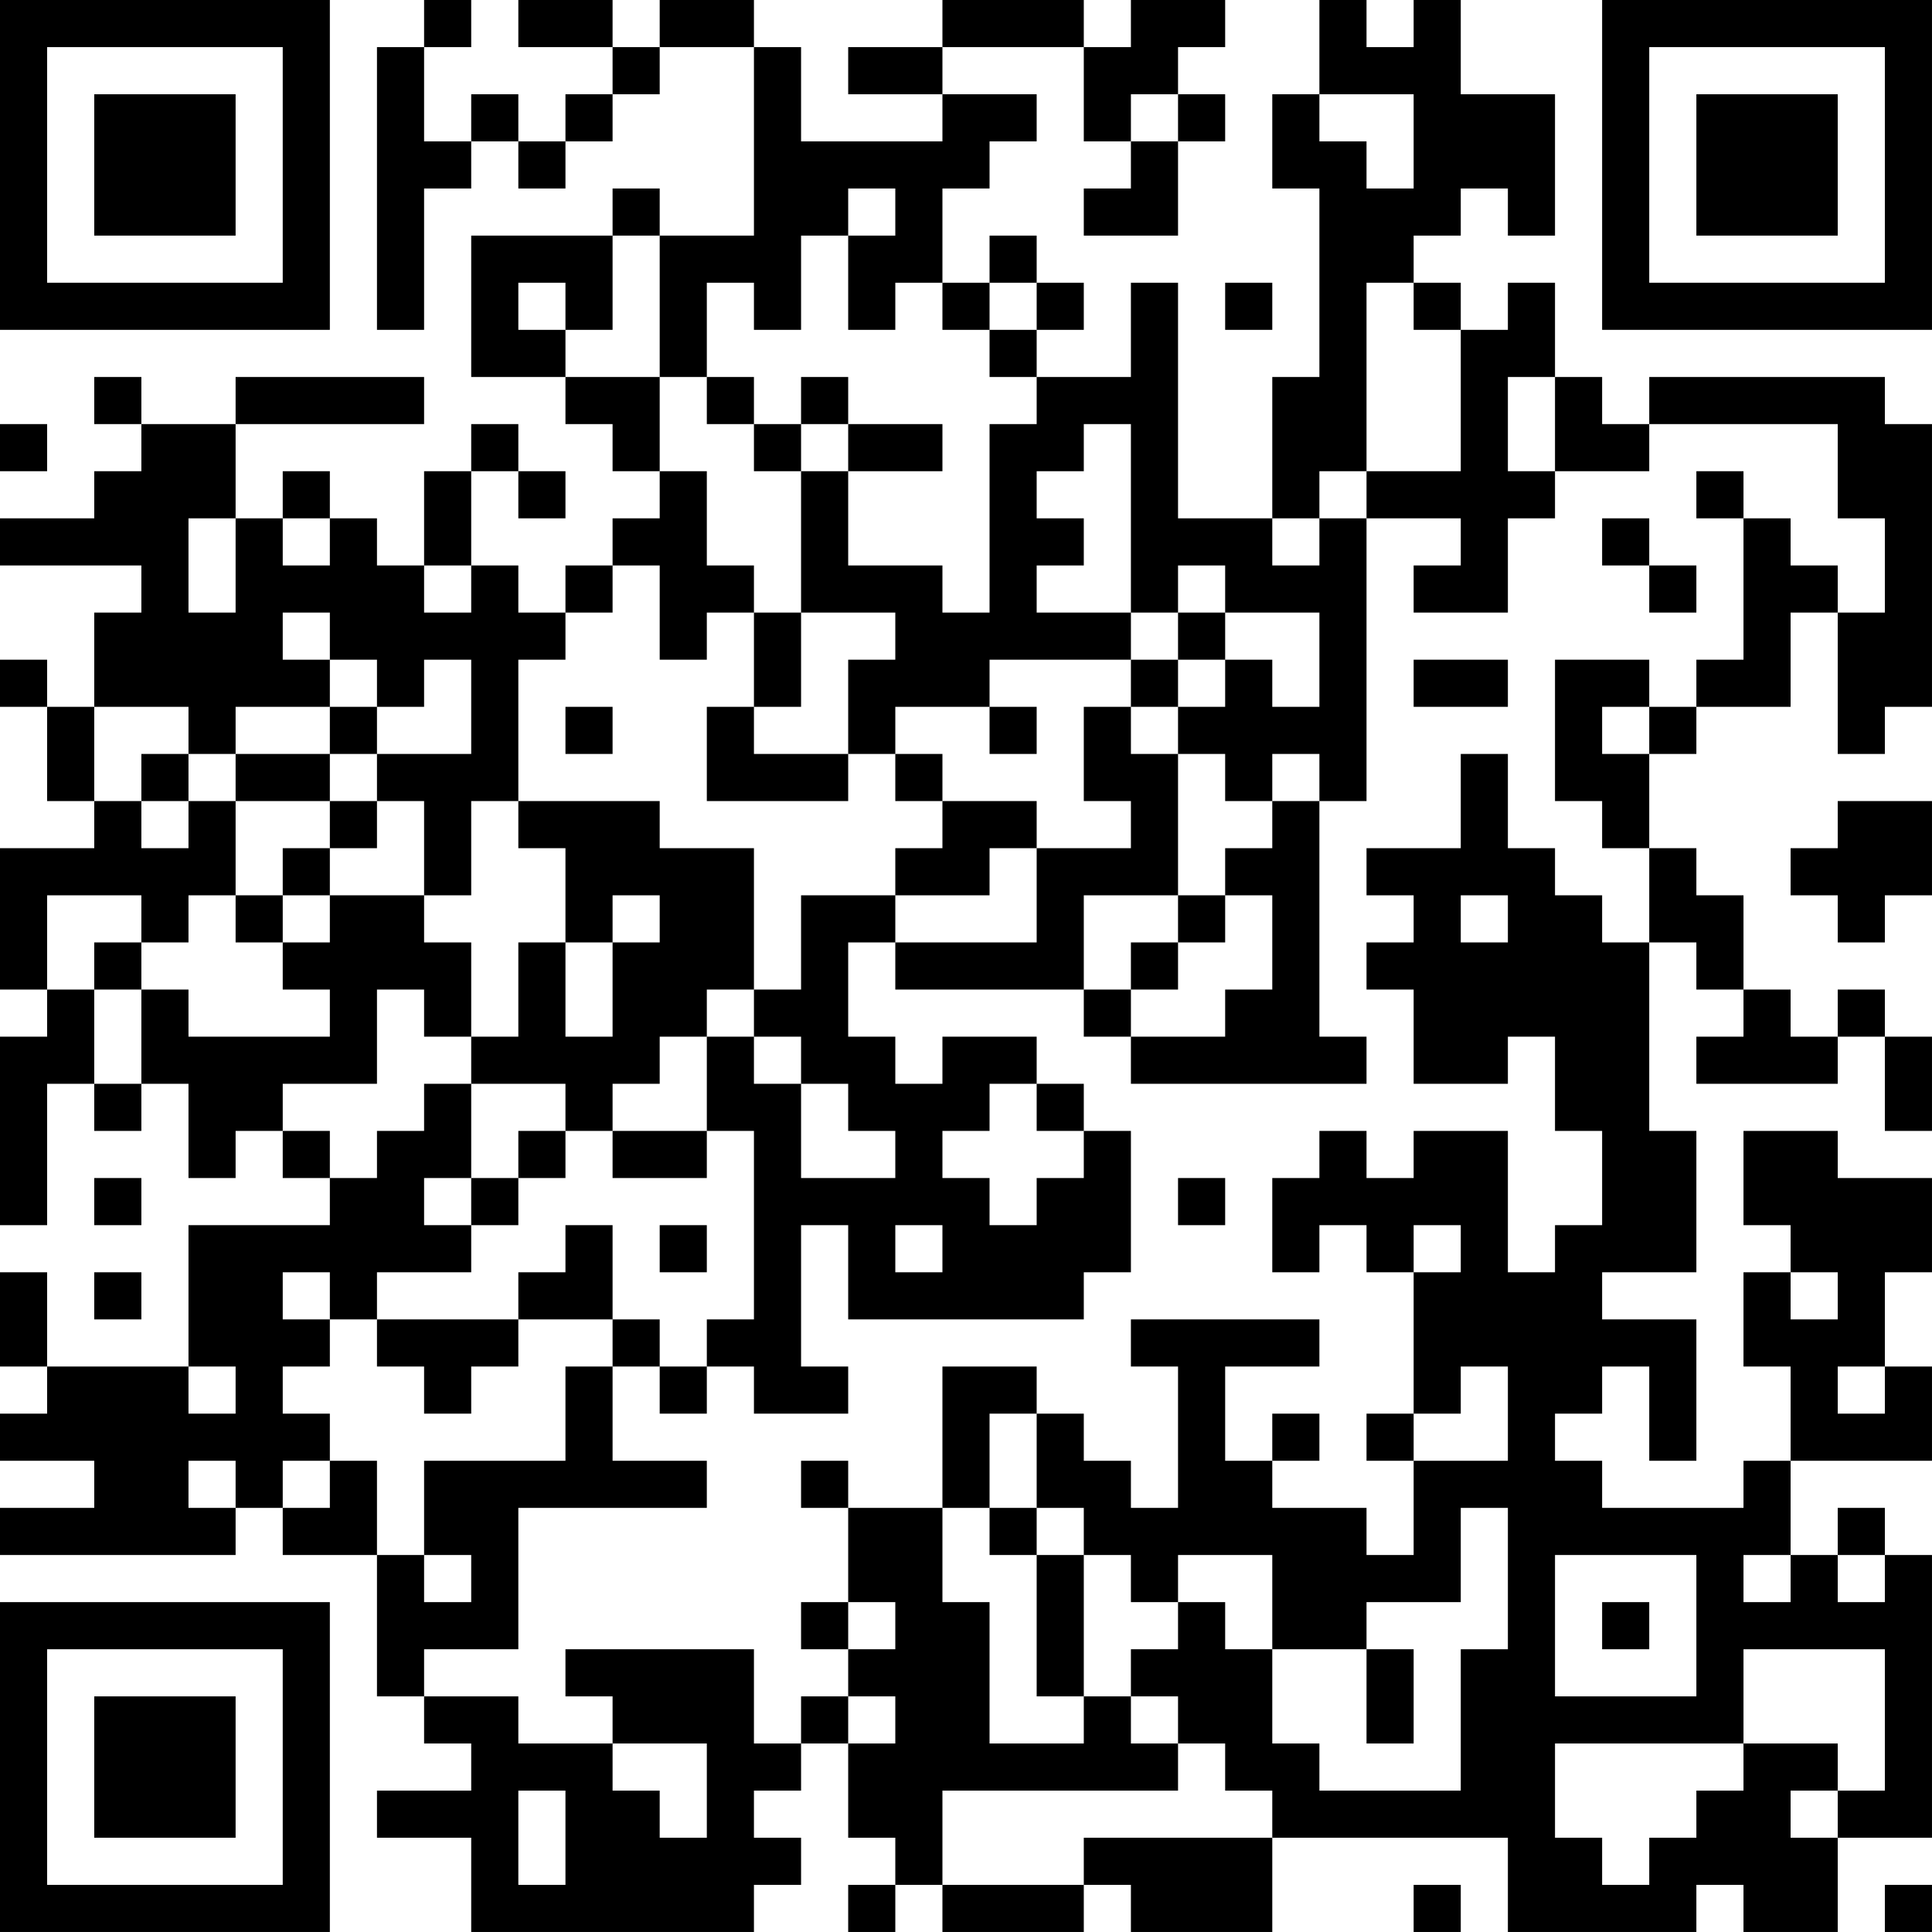 <?xml version="1.0" encoding="UTF-8"?>
<svg xmlns="http://www.w3.org/2000/svg" version="1.1" width="200" height="200" viewBox="0 0 200 200"><rect x="0" y="0" width="200" height="200" fill="#ffffff"/><g transform="scale(4.878)"><g transform="translate(0,0)"><path fill-rule="evenodd" d="M9 0L9 1L8 1L8 7L9 7L9 4L10 4L10 3L11 3L11 4L12 4L12 3L13 3L13 2L14 2L14 1L16 1L16 5L14 5L14 4L13 4L13 5L10 5L10 8L12 8L12 9L13 9L13 10L14 10L14 11L13 11L13 12L12 12L12 13L11 13L11 12L10 12L10 10L11 10L11 11L12 11L12 10L11 10L11 9L10 9L10 10L9 10L9 12L8 12L8 11L7 11L7 10L6 10L6 11L5 11L5 9L9 9L9 8L5 8L5 9L3 9L3 8L2 8L2 9L3 9L3 10L2 10L2 11L0 11L0 12L3 12L3 13L2 13L2 15L1 15L1 14L0 14L0 15L1 15L1 17L2 17L2 18L0 18L0 21L1 21L1 22L0 22L0 26L1 26L1 23L2 23L2 24L3 24L3 23L4 23L4 25L5 25L5 24L6 24L6 25L7 25L7 26L4 26L4 29L1 29L1 27L0 27L0 29L1 29L1 30L0 30L0 31L2 31L2 32L0 32L0 33L5 33L5 32L6 32L6 33L8 33L8 36L9 36L9 37L10 37L10 38L8 38L8 39L10 39L10 41L16 41L16 40L17 40L17 39L16 39L16 38L17 38L17 37L18 37L18 39L19 39L19 40L18 40L18 41L19 41L19 40L20 40L20 41L23 41L23 40L24 40L24 41L27 41L27 39L32 39L32 41L36 41L36 40L37 40L37 41L39 41L39 39L41 39L41 33L40 33L40 32L39 32L39 33L38 33L38 31L41 31L41 29L40 29L40 27L41 27L41 25L39 25L39 24L37 24L37 26L38 26L38 27L37 27L37 29L38 29L38 31L37 31L37 32L34 32L34 31L33 31L33 30L34 30L34 29L35 29L35 31L36 31L36 28L34 28L34 27L36 27L36 24L35 24L35 20L36 20L36 21L37 21L37 22L36 22L36 23L39 23L39 22L40 22L40 24L41 24L41 22L40 22L40 21L39 21L39 22L38 22L38 21L37 21L37 19L36 19L36 18L35 18L35 16L36 16L36 15L38 15L38 13L39 13L39 16L40 16L40 15L41 15L41 9L40 9L40 8L35 8L35 9L34 9L34 8L33 8L33 6L32 6L32 7L31 7L31 6L30 6L30 5L31 5L31 4L32 4L32 5L33 5L33 2L31 2L31 0L30 0L30 1L29 1L29 0L28 0L28 2L27 2L27 4L28 4L28 8L27 8L27 11L25 11L25 6L24 6L24 8L22 8L22 7L23 7L23 6L22 6L22 5L21 5L21 6L20 6L20 4L21 4L21 3L22 3L22 2L20 2L20 1L23 1L23 3L24 3L24 4L23 4L23 5L25 5L25 3L26 3L26 2L25 2L25 1L26 1L26 0L24 0L24 1L23 1L23 0L20 0L20 1L18 1L18 2L20 2L20 3L17 3L17 1L16 1L16 0L14 0L14 1L13 1L13 0L11 0L11 1L13 1L13 2L12 2L12 3L11 3L11 2L10 2L10 3L9 3L9 1L10 1L10 0ZM24 2L24 3L25 3L25 2ZM28 2L28 3L29 3L29 4L30 4L30 2ZM18 4L18 5L17 5L17 7L16 7L16 6L15 6L15 8L14 8L14 5L13 5L13 7L12 7L12 6L11 6L11 7L12 7L12 8L14 8L14 10L15 10L15 12L16 12L16 13L15 13L15 14L14 14L14 12L13 12L13 13L12 13L12 14L11 14L11 17L10 17L10 19L9 19L9 17L8 17L8 16L10 16L10 14L9 14L9 15L8 15L8 14L7 14L7 13L6 13L6 14L7 14L7 15L5 15L5 16L4 16L4 15L2 15L2 17L3 17L3 18L4 18L4 17L5 17L5 19L4 19L4 20L3 20L3 19L1 19L1 21L2 21L2 23L3 23L3 21L4 21L4 22L7 22L7 21L6 21L6 20L7 20L7 19L9 19L9 20L10 20L10 22L9 22L9 21L8 21L8 23L6 23L6 24L7 24L7 25L8 25L8 24L9 24L9 23L10 23L10 25L9 25L9 26L10 26L10 27L8 27L8 28L7 28L7 27L6 27L6 28L7 28L7 29L6 29L6 30L7 30L7 31L6 31L6 32L7 32L7 31L8 31L8 33L9 33L9 34L10 34L10 33L9 33L9 31L12 31L12 29L13 29L13 31L15 31L15 32L11 32L11 35L9 35L9 36L11 36L11 37L13 37L13 38L14 38L14 39L15 39L15 37L13 37L13 36L12 36L12 35L16 35L16 37L17 37L17 36L18 36L18 37L19 37L19 36L18 36L18 35L19 35L19 34L18 34L18 32L20 32L20 34L21 34L21 37L23 37L23 36L24 36L24 37L25 37L25 38L20 38L20 40L23 40L23 39L27 39L27 38L26 38L26 37L25 37L25 36L24 36L24 35L25 35L25 34L26 34L26 35L27 35L27 37L28 37L28 38L31 38L31 35L32 35L32 32L31 32L31 34L29 34L29 35L27 35L27 33L25 33L25 34L24 34L24 33L23 33L23 32L22 32L22 30L23 30L23 31L24 31L24 32L25 32L25 29L24 29L24 28L28 28L28 29L26 29L26 31L27 31L27 32L29 32L29 33L30 33L30 31L32 31L32 29L31 29L31 30L30 30L30 27L31 27L31 26L30 26L30 27L29 27L29 26L28 26L28 27L27 27L27 25L28 25L28 24L29 24L29 25L30 25L30 24L32 24L32 27L33 27L33 26L34 26L34 24L33 24L33 22L32 22L32 23L30 23L30 21L29 21L29 20L30 20L30 19L29 19L29 18L31 18L31 16L32 16L32 18L33 18L33 19L34 19L34 20L35 20L35 18L34 18L34 17L33 17L33 14L35 14L35 15L34 15L34 16L35 16L35 15L36 15L36 14L37 14L37 11L38 11L38 12L39 12L39 13L40 13L40 11L39 11L39 9L35 9L35 10L33 10L33 8L32 8L32 10L33 10L33 11L32 11L32 13L30 13L30 12L31 12L31 11L29 11L29 10L31 10L31 7L30 7L30 6L29 6L29 10L28 10L28 11L27 11L27 12L28 12L28 11L29 11L29 17L28 17L28 16L27 16L27 17L26 17L26 16L25 16L25 15L26 15L26 14L27 14L27 15L28 15L28 13L26 13L26 12L25 12L25 13L24 13L24 9L23 9L23 10L22 10L22 11L23 11L23 12L22 12L22 13L24 13L24 14L21 14L21 15L19 15L19 16L18 16L18 14L19 14L19 13L17 13L17 10L18 10L18 12L20 12L20 13L21 13L21 9L22 9L22 8L21 8L21 7L22 7L22 6L21 6L21 7L20 7L20 6L19 6L19 7L18 7L18 5L19 5L19 4ZM26 6L26 7L27 7L27 6ZM15 8L15 9L16 9L16 10L17 10L17 9L18 9L18 10L20 10L20 9L18 9L18 8L17 8L17 9L16 9L16 8ZM0 9L0 10L1 10L1 9ZM36 10L36 11L37 11L37 10ZM4 11L4 13L5 13L5 11ZM6 11L6 12L7 12L7 11ZM34 11L34 12L35 12L35 13L36 13L36 12L35 12L35 11ZM9 12L9 13L10 13L10 12ZM16 13L16 15L15 15L15 17L18 17L18 16L16 16L16 15L17 15L17 13ZM25 13L25 14L24 14L24 15L23 15L23 17L24 17L24 18L22 18L22 17L20 17L20 16L19 16L19 17L20 17L20 18L19 18L19 19L17 19L17 21L16 21L16 18L14 18L14 17L11 17L11 18L12 18L12 20L11 20L11 22L10 22L10 23L12 23L12 24L11 24L11 25L10 25L10 26L11 26L11 25L12 25L12 24L13 24L13 25L15 25L15 24L16 24L16 28L15 28L15 29L14 29L14 28L13 28L13 26L12 26L12 27L11 27L11 28L8 28L8 29L9 29L9 30L10 30L10 29L11 29L11 28L13 28L13 29L14 29L14 30L15 30L15 29L16 29L16 30L18 30L18 29L17 29L17 26L18 26L18 28L23 28L23 27L24 27L24 24L23 24L23 23L22 23L22 22L20 22L20 23L19 23L19 22L18 22L18 20L19 20L19 21L23 21L23 22L24 22L24 23L29 23L29 22L28 22L28 17L27 17L27 18L26 18L26 19L25 19L25 16L24 16L24 15L25 15L25 14L26 14L26 13ZM30 14L30 15L32 15L32 14ZM7 15L7 16L5 16L5 17L7 17L7 18L6 18L6 19L5 19L5 20L6 20L6 19L7 19L7 18L8 18L8 17L7 17L7 16L8 16L8 15ZM12 15L12 16L13 16L13 15ZM21 15L21 16L22 16L22 15ZM3 16L3 17L4 17L4 16ZM39 17L39 18L38 18L38 19L39 19L39 20L40 20L40 19L41 19L41 17ZM21 18L21 19L19 19L19 20L22 20L22 18ZM13 19L13 20L12 20L12 22L13 22L13 20L14 20L14 19ZM23 19L23 21L24 21L24 22L26 22L26 21L27 21L27 19L26 19L26 20L25 20L25 19ZM31 19L31 20L32 20L32 19ZM2 20L2 21L3 21L3 20ZM24 20L24 21L25 21L25 20ZM15 21L15 22L14 22L14 23L13 23L13 24L15 24L15 22L16 22L16 23L17 23L17 25L19 25L19 24L18 24L18 23L17 23L17 22L16 22L16 21ZM21 23L21 24L20 24L20 25L21 25L21 26L22 26L22 25L23 25L23 24L22 24L22 23ZM2 25L2 26L3 26L3 25ZM25 25L25 26L26 26L26 25ZM14 26L14 27L15 27L15 26ZM19 26L19 27L20 27L20 26ZM2 27L2 28L3 28L3 27ZM38 27L38 28L39 28L39 27ZM4 29L4 30L5 30L5 29ZM20 29L20 32L21 32L21 33L22 33L22 36L23 36L23 33L22 33L22 32L21 32L21 30L22 30L22 29ZM39 29L39 30L40 30L40 29ZM27 30L27 31L28 31L28 30ZM29 30L29 31L30 31L30 30ZM4 31L4 32L5 32L5 31ZM17 31L17 32L18 32L18 31ZM33 33L33 36L36 36L36 33ZM37 33L37 34L38 34L38 33ZM39 33L39 34L40 34L40 33ZM17 34L17 35L18 35L18 34ZM34 34L34 35L35 35L35 34ZM29 35L29 37L30 37L30 35ZM37 35L37 37L33 37L33 39L34 39L34 40L35 40L35 39L36 39L36 38L37 38L37 37L39 37L39 38L38 38L38 39L39 39L39 38L40 38L40 35ZM11 38L11 40L12 40L12 38ZM30 40L30 41L31 41L31 40ZM40 40L40 41L41 41L41 40ZM0 0L0 7L7 7L7 0ZM1 1L1 6L6 6L6 1ZM2 2L2 5L5 5L5 2ZM34 0L34 7L41 7L41 0ZM35 1L35 6L40 6L40 1ZM36 2L36 5L39 5L39 2ZM0 34L0 41L7 41L7 34ZM1 35L1 40L6 40L6 35ZM2 36L2 39L5 39L5 36Z" fill="#000000"/></g></g></svg>
